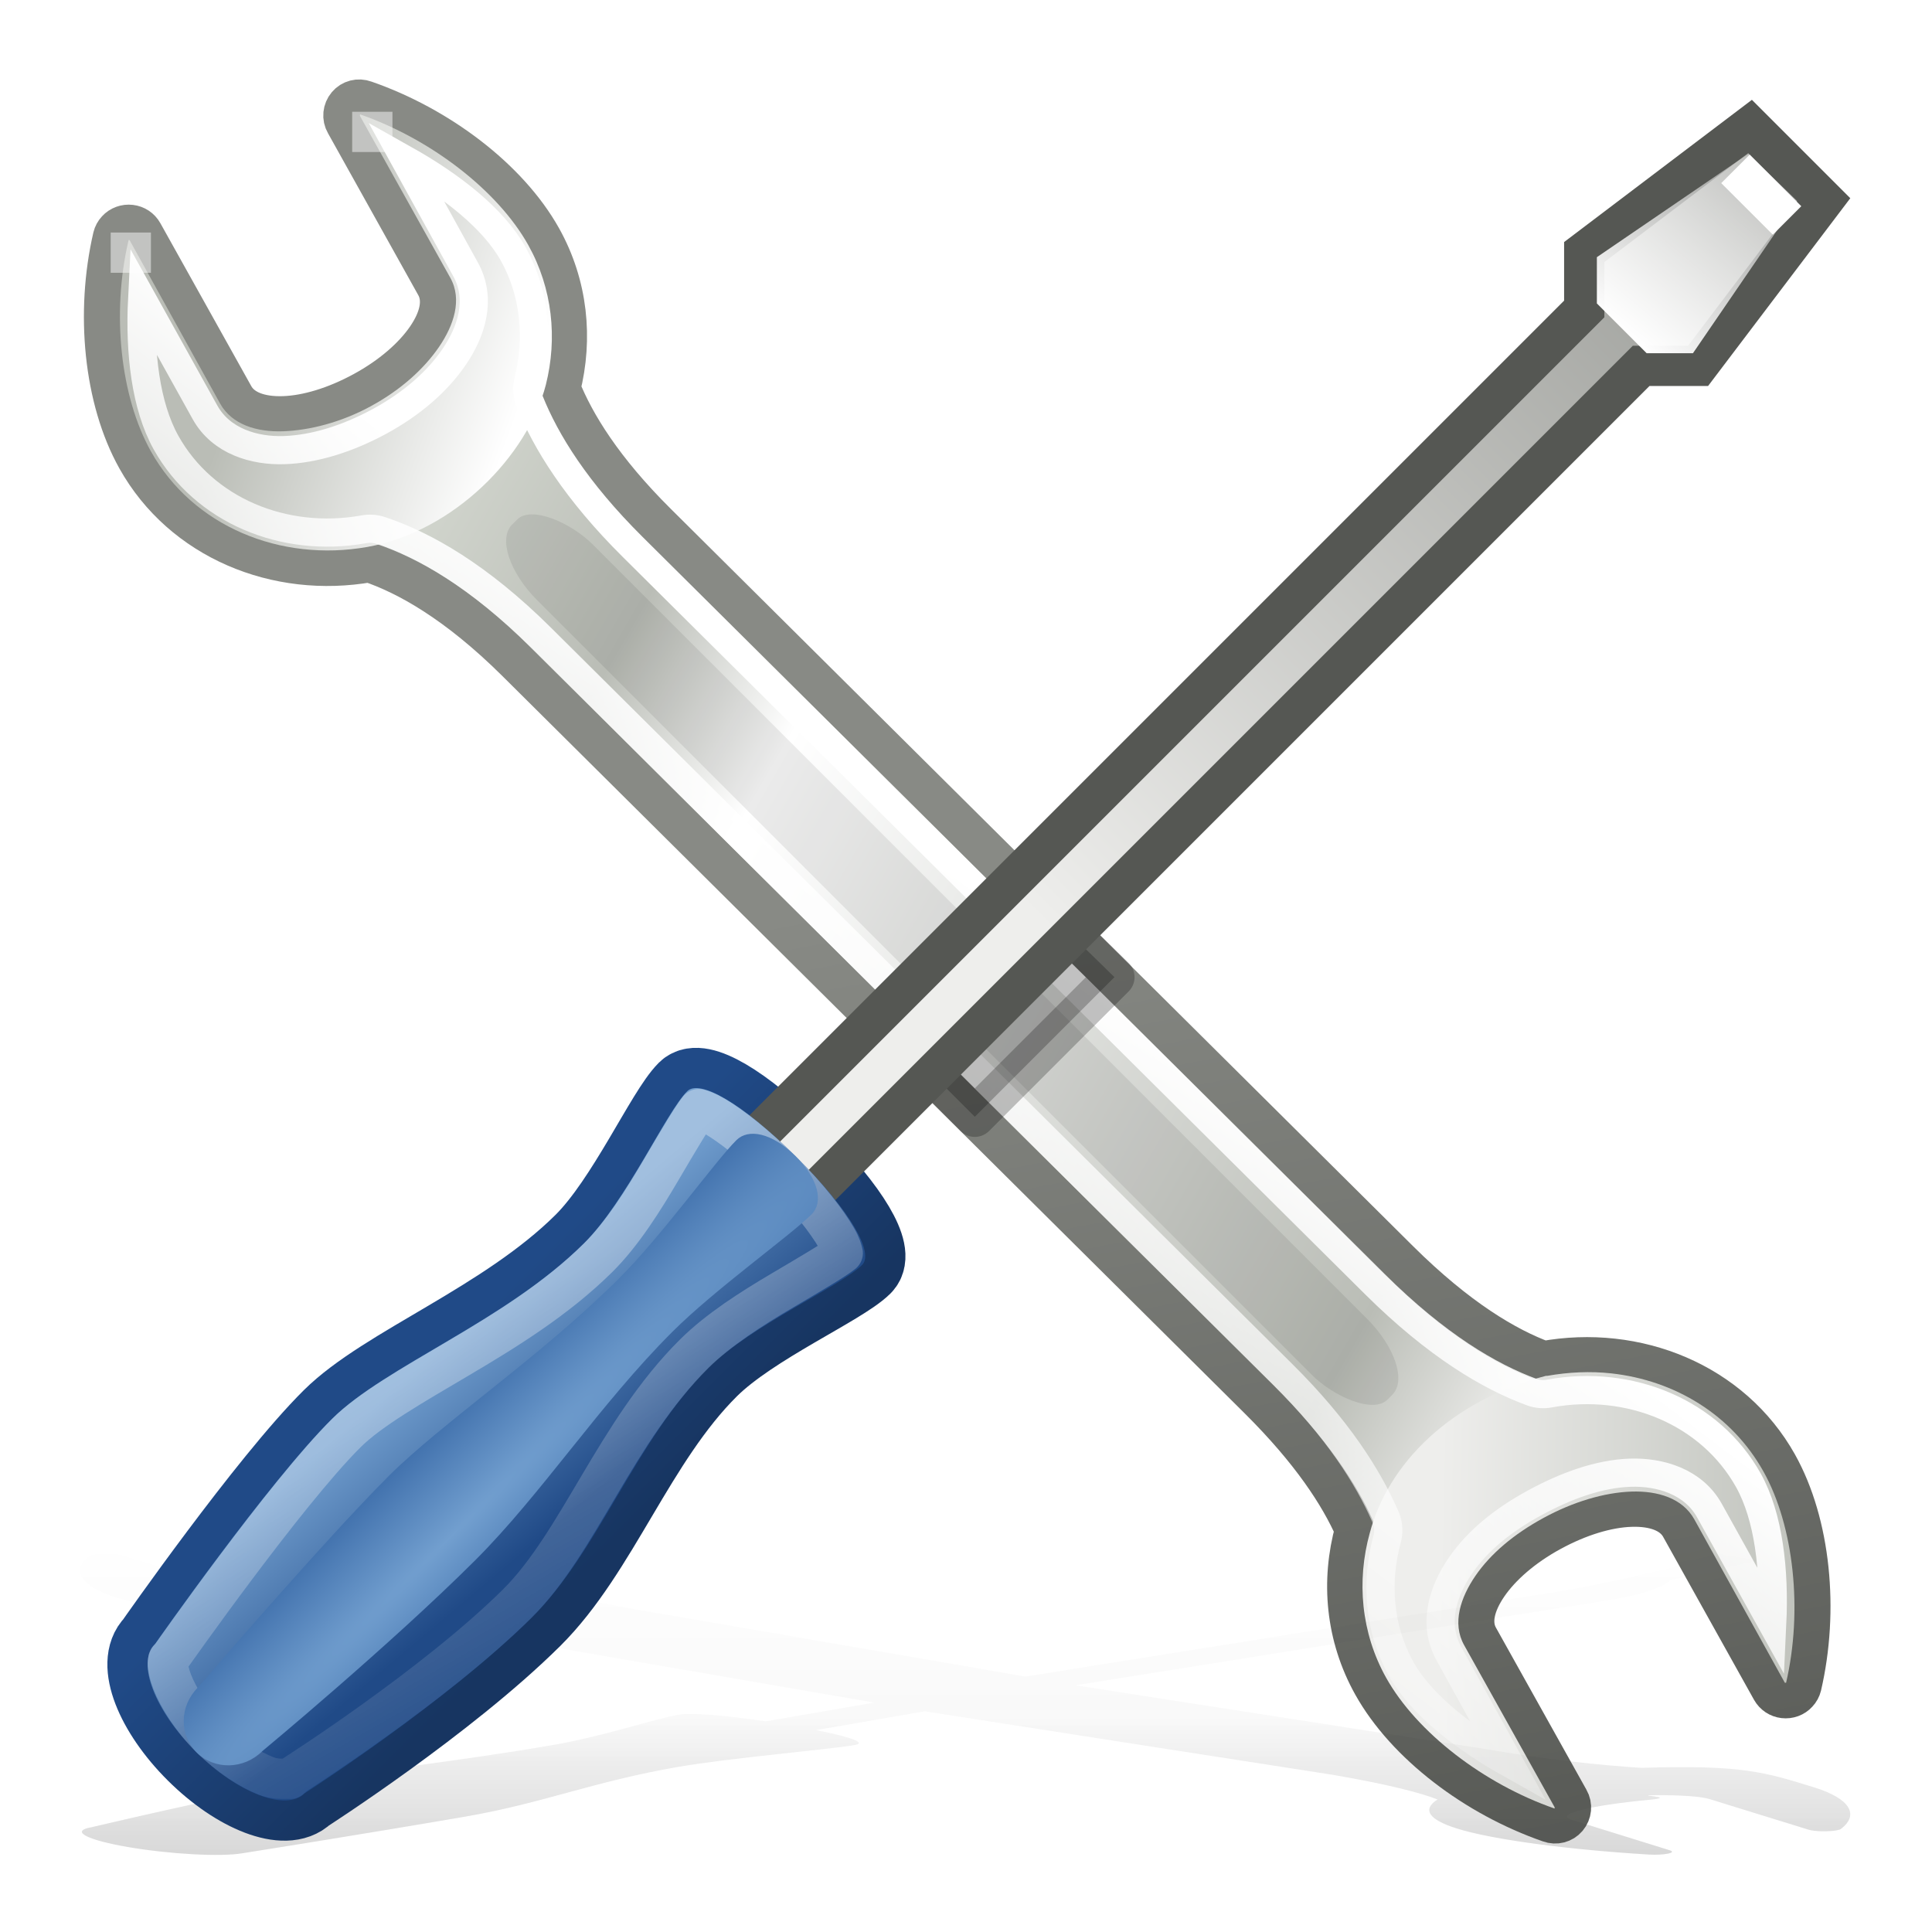 <?xml version="1.0" encoding="UTF-8" standalone="no"?>
<!-- Created with Inkscape (http://www.inkscape.org/) -->
<svg
   xmlns:dc="http://purl.org/dc/elements/1.1/"
   xmlns:cc="http://creativecommons.org/ns#"
   xmlns:rdf="http://www.w3.org/1999/02/22-rdf-syntax-ns#"
   xmlns:svg="http://www.w3.org/2000/svg"
   xmlns="http://www.w3.org/2000/svg"
   xmlns:xlink="http://www.w3.org/1999/xlink"
   xmlns:sodipodi="http://sodipodi.sourceforge.net/DTD/sodipodi-0.dtd"
   xmlns:inkscape="http://www.inkscape.org/namespaces/inkscape"
   width="48px"
   height="48px"
   id="svg8295"
   sodipodi:version="0.32"
   inkscape:version="0.46"
   sodipodi:docname="preferences-system.svg"
   inkscape:output_extension="org.inkscape.output.svg.inkscape">
  <defs
     id="defs8297">
    <linearGradient
       inkscape:collect="always"
       id="linearGradient7340">
      <stop
         style="stop-color:#ffffff;stop-opacity:1;"
         offset="0"
         id="stop7342" />
      <stop
         style="stop-color:#ffffff;stop-opacity:0;"
         offset="1"
         id="stop7344" />
    </linearGradient>
    <linearGradient
       inkscape:collect="always"
       xlink:href="#linearGradient7340"
       id="linearGradient7430"
       gradientUnits="userSpaceOnUse"
       x1="361.386"
       y1="49.927"
       x2="360.583"
       y2="41.069" />
    <linearGradient
       inkscape:collect="always"
       id="linearGradient7293">
      <stop
         style="stop-color:#729fcf;stop-opacity:1;"
         offset="0"
         id="stop7295" />
      <stop
         style="stop-color:#3465a4;stop-opacity:1"
         offset="1"
         id="stop7297" />
    </linearGradient>
    <radialGradient
       inkscape:collect="always"
       xlink:href="#linearGradient7293"
       id="radialGradient7326"
       gradientUnits="userSpaceOnUse"
       gradientTransform="matrix(1.869,0,0,26.339,-314.593,-2270.135)"
       cx="361.557"
       cy="89.675"
       fx="361.557"
       fy="89.675"
       r="1.5" />
    <linearGradient
       inkscape:collect="always"
       id="linearGradient7285">
      <stop
         style="stop-color:#ffffff;stop-opacity:1;"
         offset="0"
         id="stop7287" />
      <stop
         style="stop-color:#ffffff;stop-opacity:0;"
         offset="1"
         id="stop7289" />
    </linearGradient>
    <linearGradient
       inkscape:collect="always"
       xlink:href="#linearGradient7285"
       id="linearGradient7324"
       gradientUnits="userSpaceOnUse"
       x1="359.686"
       y1="81.186"
       x2="369.019"
       y2="83.713" />
    <linearGradient
       inkscape:collect="always"
       id="linearGradient7255">
      <stop
         style="stop-color:#204a87;stop-opacity:1"
         offset="0"
         id="stop7257" />
      <stop
         style="stop-color:#729fcf;stop-opacity:1"
         offset="1"
         id="stop7259" />
    </linearGradient>
    <linearGradient
       inkscape:collect="always"
       xlink:href="#linearGradient7255"
       id="linearGradient7322"
       gradientUnits="userSpaceOnUse"
       x1="362.688"
       y1="91.125"
       x2="357.49"
       y2="90.688" />
    <linearGradient
       inkscape:collect="always"
       id="linearGradient7328">
      <stop
         style="stop-color:#eeeeec;stop-opacity:1;"
         offset="0"
         id="stop7330" />
      <stop
         style="stop-color:#888a85;stop-opacity:1"
         offset="1"
         id="stop7332" />
    </linearGradient>
    <linearGradient
       inkscape:collect="always"
       xlink:href="#linearGradient7328"
       id="linearGradient7334"
       x1="360.657"
       y1="70.584"
       x2="360.657"
       y2="40.203"
       gradientUnits="userSpaceOnUse" />
    <linearGradient
       inkscape:collect="always"
       id="linearGradient7265">
      <stop
         style="stop-color:#204a87;stop-opacity:1;"
         offset="0"
         id="stop7267" />
      <stop
         style="stop-color:#173561;stop-opacity:1"
         offset="1"
         id="stop7269" />
    </linearGradient>
    <linearGradient
       inkscape:collect="always"
       xlink:href="#linearGradient7265"
       id="linearGradient7320"
       gradientUnits="userSpaceOnUse"
       x1="357.768"
       y1="89.5"
       x2="364.116"
       y2="89.5" />
    <filter
       inkscape:collect="always"
       id="filter3576"
       x="-0.086"
       width="1.173"
       y="-0.369"
       height="1.738">
      <feGaussianBlur
         inkscape:collect="always"
         stdDeviation="7.166"
         id="feGaussianBlur3578" />
    </filter>
    <linearGradient
       inkscape:collect="always"
       xlink:href="#linearGradient5364"
       id="linearGradient3580"
       gradientUnits="userSpaceOnUse"
       gradientTransform="matrix(1,0,0,0.22,0,153.893)"
       x1="200"
       y1="454.825"
       x2="200"
       y2="242.253" />
    <linearGradient
       inkscape:collect="always"
       id="linearGradient7421">
      <stop
         style="stop-color:#ffffff;stop-opacity:1;"
         offset="0"
         id="stop7423" />
      <stop
         style="stop-color:#ffffff;stop-opacity:0;"
         offset="1"
         id="stop7425" />
    </linearGradient>
    <linearGradient
       inkscape:collect="always"
       xlink:href="#linearGradient7421"
       id="linearGradient7427"
       x1="326.602"
       y1="75.575"
       x2="317.161"
       y2="88.006"
       gradientUnits="userSpaceOnUse" />
    <linearGradient
       inkscape:collect="always"
       id="linearGradient7389">
      <stop
         style="stop-color:#babdb6;stop-opacity:1;"
         offset="0"
         id="stop7391" />
      <stop
         style="stop-color:#eeeeec;stop-opacity:1"
         offset="1"
         id="stop7393" />
    </linearGradient>
    <linearGradient
       inkscape:collect="always"
       xlink:href="#linearGradient7389"
       id="linearGradient7395"
       x1="342.259"
       y1="86.517"
       x2="332.029"
       y2="86.297"
       gradientUnits="userSpaceOnUse" />
    <linearGradient
       inkscape:collect="always"
       id="linearGradient7381">
      <stop
         style="stop-color:#babdb6;stop-opacity:1;"
         offset="0"
         id="stop7383" />
      <stop
         style="stop-color:#ffffff;stop-opacity:1"
         offset="1"
         id="stop7385" />
    </linearGradient>
    <linearGradient
       inkscape:collect="always"
       xlink:href="#linearGradient7381"
       id="linearGradient7387"
       x1="302.292"
       y1="58.443"
       x2="308.649"
       y2="60.768"
       gradientUnits="userSpaceOnUse" />
    <linearGradient
       inkscape:collect="always"
       id="linearGradient7444">
      <stop
         style="stop-color:#888a85;stop-opacity:1;"
         offset="0"
         id="stop7446" />
      <stop
         style="stop-color:#555753;stop-opacity:1"
         offset="1"
         id="stop7448" />
    </linearGradient>
    <linearGradient
       inkscape:collect="always"
       xlink:href="#linearGradient7444"
       id="linearGradient7450"
       x1="324.497"
       y1="70.282"
       x2="330.061"
       y2="99.274"
       gradientUnits="userSpaceOnUse" />
    <linearGradient
       id="linearGradient4434">
      <stop
         id="stop4436"
         offset="0"
         style="stop-color:#d3d7cf;stop-opacity:1;" />
      <stop
         style="stop-color:#babdb6;stop-opacity:1"
         offset="0.183"
         id="stop4438" />
      <stop
         id="stop4440"
         offset="0.319"
         style="stop-color:#ffffff;stop-opacity:1" />
      <stop
         style="stop-color:#babdb6;stop-opacity:1"
         offset="0.876"
         id="stop4442" />
      <stop
         id="stop4444"
         offset="1"
         style="stop-color:#eeeeec;stop-opacity:1" />
    </linearGradient>
    <linearGradient
       inkscape:collect="always"
       xlink:href="#linearGradient4434"
       id="linearGradient7160"
       x1="304.762"
       y1="64.295"
       x2="335.3"
       y2="81.926"
       gradientUnits="userSpaceOnUse" />
    <filter
       inkscape:collect="always"
       id="filter3558"
       x="-0.04"
       width="1.08"
       y="-0.171"
       height="1.343">
      <feGaussianBlur
         inkscape:collect="always"
         stdDeviation="3.329"
         id="feGaussianBlur3560" />
    </filter>
    <linearGradient
       inkscape:collect="always"
       id="linearGradient5364">
      <stop
         style="stop-color:#000000;stop-opacity:1;"
         offset="0"
         id="stop5366" />
      <stop
         style="stop-color:#000000;stop-opacity:0;"
         offset="1"
         id="stop5368" />
    </linearGradient>
    <linearGradient
       inkscape:collect="always"
       xlink:href="#linearGradient5364"
       id="linearGradient7077"
       gradientUnits="userSpaceOnUse"
       gradientTransform="matrix(1,0,0,0.22,0,153.893)"
       x1="200"
       y1="454.825"
       x2="200"
       y2="364.84" />
    <inkscape:perspective
       sodipodi:type="inkscape:persp3d"
       inkscape:vp_x="0 : 24 : 1"
       inkscape:vp_y="0 : 1000 : 0"
       inkscape:vp_z="48 : 24 : 1"
       inkscape:persp3d-origin="24 : 16 : 1"
       id="perspective8303" />
  </defs>
  <sodipodi:namedview
     id="base"
     pagecolor="#ffffff"
     bordercolor="#666666"
     borderopacity="1.0"
     inkscape:pageopacity="0.0"
     inkscape:pageshadow="2"
     inkscape:zoom="9.87"
     inkscape:cx="-1.0881459"
     inkscape:cy="24.16616"
     inkscape:current-layer="layer1"
     showgrid="true"
     inkscape:grid-bbox="true"
     inkscape:document-units="px">
    <inkscape:grid
       type="xygrid"
       id="grid8305" />
  </sodipodi:namedview>
  <g
     id="layer1"
     inkscape:label="Layer 1"
     inkscape:groupmode="layer">
    <g
       style="display:inline;enable-background:new"
       id="g8274"
       transform="translate(-296.25,-49.223)">
      <path
         sodipodi:nodetypes="csccsssccssssccccssscsssssccccsssccsssccssssccccccccccccssc"
         transform="matrix(0.221,0,0,0.173,285.33,51.383)"
         id="path6896"
         d="M 89.522,207.269 C 88.934,207.262 88.352,207.316 87.96,207.419 C 87.437,207.556 87.359,207.748 87.772,207.905 L 94.281,212.281 C 95.274,212.673 94.775,213.187 93.188,213.702 C 91.585,214.222 93.441,214.748 90.022,215.16 C 86.603,215.572 83.196,215.795 80.335,215.815 C 77.49,215.834 75.236,215.647 74.241,215.254 L 63.116,210.859 C 62.806,210.737 62.276,210.652 61.647,210.635 C 61.019,210.619 60.378,210.663 59.96,210.766 C 59.734,210.819 59.568,210.882 59.491,210.953 C 57.382,212.989 58.432,215.33 62.491,216.937 C 68.035,219.131 79.55,220.196 90.804,219.76 C 95.408,220.106 97,220.855 104.25,222.453 L 147.688,232.026 L 135.5,234.719 C 130.673,233.798 127.03,233.477 125.719,233.765 C 122.89,234.389 117.219,236.876 111.562,238.122 C 101.177,240.411 90.625,241.856 83.554,243.414 C 75.068,245.284 59.71,249.921 59.71,249.921 C 57.262,250.461 59.072,251.728 63.772,252.763 C 68.473,253.799 74.23,254.2 76.679,253.661 C 76.679,253.661 90.374,250.899 101.688,248.407 C 110.526,246.459 116.051,243.375 125.719,241.245 C 131.376,239.999 142.672,238.745 145.5,238.122 C 146.811,237.833 145.337,237.036 141.156,235.972 L 153.375,233.279 L 199.272,242.404 C 205.639,243.807 209.132,244.993 211.022,245.938 C 209.308,247.321 209.916,248.811 213.241,250.127 C 217.299,251.733 225.779,253.152 234.772,253.848 C 235.544,253.911 236.406,253.854 236.929,253.717 C 237.452,253.58 237.529,253.388 237.116,253.231 L 226.054,248.837 C 225.061,248.444 225.592,247.949 227.179,247.434 C 228.781,246.914 231.448,246.388 234.866,245.976 C 238.285,245.564 232.648,245.341 235.509,245.321 C 238.353,245.301 240.608,245.489 241.603,245.882 L 252.728,250.276 C 253.037,250.399 253.568,250.484 254.196,250.501 C 254.825,250.517 255.466,250.473 255.884,250.37 C 256.11,250.316 256.276,250.254 256.353,250.183 C 258.462,248.147 257.412,245.806 253.353,244.199 C 247.783,241.995 245.232,240.942 233.929,241.395 C 229.405,241.024 223.449,240.253 216.241,238.665 L 170.312,229.54 L 230.647,217.236 C 236.304,215.989 237.165,214.45 237.165,214.45 L 247.071,211.626 L 241.415,210.392 L 237.71,212.561 C 237.71,212.561 230.648,214.755 224.991,216.002 L 164.688,228.287 L 121.219,218.713 C 114.683,217.273 111.232,216.04 109.469,215.067 C 110.975,213.723 110.338,212.281 107.125,211.009 C 103.067,209.403 99.109,207.984 90.116,207.288 C 89.923,207.272 89.719,207.272 89.522,207.269 z"
         style="opacity:0.342;fill:url(#linearGradient7077);fill-opacity:1;fill-rule:evenodd;stroke:none;stroke-width:0.8;stroke-linecap:round;stroke-linejoin:round;stroke-miterlimit:4;stroke-dashoffset:0.361;stroke-opacity:1;display:inline;filter:url(#filter3558);enable-background:new" />
      <path
         id="path6912"
         d="M 299.152,54.936 C 299.106,54.985 299.073,55.045 299.057,55.111 C 298.622,56.986 298.827,59.141 299.653,60.618 C 300.78,62.634 303.127,63.597 305.426,63.19 C 306.365,63.506 307.611,64.201 309.088,65.668 L 327.524,83.981 C 328.821,85.269 329.533,86.359 329.916,87.229 C 329.563,88.503 329.682,89.872 330.358,91.082 C 331.183,92.558 332.914,93.864 334.749,94.5 C 334.906,94.558 335.08,94.514 335.187,94.387 C 335.294,94.26 335.313,94.079 335.229,93.934 L 332.978,89.902 C 332.776,89.541 332.886,89.081 333.211,88.606 C 333.539,88.127 334.085,87.648 334.784,87.267 C 335.483,86.886 336.182,86.677 336.766,86.657 C 337.347,86.637 337.804,86.798 338.006,87.16 L 340.265,91.211 C 340.328,91.323 340.439,91.397 340.567,91.412 C 340.695,91.427 340.825,91.381 340.91,91.285 C 340.957,91.236 340.99,91.176 341.006,91.11 C 341.441,89.235 341.235,87.081 340.41,85.604 C 339.277,83.578 336.909,82.619 334.6,83.041 C 333.678,82.702 332.465,81.989 330.997,80.531 L 312.561,62.218 C 311.23,60.896 310.531,59.762 310.173,58.867 C 310.484,57.63 310.357,56.309 309.704,55.139 C 308.879,53.663 307.148,52.358 305.313,51.722 C 305.156,51.664 304.983,51.708 304.876,51.835 C 304.769,51.961 304.75,52.143 304.834,52.287 L 307.08,56.315 C 307.282,56.676 307.177,57.141 306.851,57.616 C 306.523,58.095 305.977,58.574 305.278,58.955 C 304.579,59.336 303.88,59.545 303.296,59.565 C 302.715,59.584 302.259,59.423 302.057,59.061 L 299.797,55.011 C 299.734,54.898 299.623,54.825 299.495,54.81 C 299.367,54.795 299.238,54.841 299.152,54.936 z"
         style="fill:url(#linearGradient7160);fill-opacity:1;fill-rule:evenodd;stroke:url(#linearGradient7450);stroke-width:1;stroke-linecap:round;stroke-linejoin:round;stroke-miterlimit:4;stroke-dasharray:none;stroke-dashoffset:0.361;stroke-opacity:1;display:inline;enable-background:new" />
      <path
         sodipodi:nodetypes="cccsssccsssscsc"
         id="path7379"
         d="M 305.188,52.062 C 305.206,52.069 305.195,52.094 305.188,52.094 L 307.438,56.125 C 307.741,56.668 307.522,57.309 307.156,57.844 C 306.787,58.383 306.214,58.906 305.469,59.312 C 304.722,59.72 303.938,59.915 303.281,59.938 C 302.626,59.96 302.011,59.773 301.719,59.25 L 299.469,55.188 C 299.456,55.186 299.435,55.19 299.438,55.188 C 299.458,55.166 299.441,55.203 299.438,55.219 C 299.023,57.007 299.238,59.074 300,60.438 C 301.043,62.303 303.219,63.194 305.375,62.812 C 307.52,62.428 309.355,60.559 309.812,58.781 C 310.101,57.63 309.978,56.392 309.375,55.312 C 308.615,53.952 306.943,52.671 305.188,52.062 z"
         style="fill:url(#linearGradient7387);fill-opacity:1;fill-rule:evenodd;stroke:none;stroke-width:1;stroke-linecap:round;stroke-linejoin:round;stroke-miterlimit:4;stroke-dashoffset:0.361;stroke-opacity:1;display:inline;enable-background:new" />
      <path
         sodipodi:nodetypes="csscssccsssccssc"
         id="path7376"
         d="M 336.281,83.344 C 335.763,83.287 335.219,83.312 334.688,83.406 C 334.677,83.408 334.667,83.404 334.656,83.406 C 332.283,84.022 330.735,85.594 330.281,87.312 C 329.953,88.498 330.063,89.788 330.688,90.906 C 331.448,92.266 333.12,93.547 334.875,94.156 C 334.875,94.156 334.872,94.127 334.875,94.125 L 332.625,90.094 C 332.322,89.551 332.54,88.909 332.906,88.375 C 333.28,87.829 333.856,87.34 334.594,86.938 C 335.333,86.534 336.111,86.304 336.781,86.281 C 337.437,86.259 338.052,86.446 338.344,86.969 L 340.594,91.031 C 340.607,91.033 340.627,91.029 340.625,91.031 C 341.04,89.244 340.824,87.143 340.062,85.781 C 339.277,84.376 337.866,83.518 336.281,83.344 z"
         style="fill:url(#linearGradient7395);fill-opacity:1;fill-rule:evenodd;stroke:none;stroke-width:1;stroke-linecap:round;stroke-linejoin:round;stroke-miterlimit:4;stroke-dashoffset:0.361;stroke-opacity:1;display:inline;enable-background:new" />
      <path
         d="M 306.312,53.188 L 307.812,55.906 C 308.239,56.669 307.946,57.488 307.531,58.094 C 307.112,58.706 306.489,59.25 305.688,59.688 C 304.882,60.126 304.057,60.381 303.312,60.406 C 302.567,60.431 301.744,60.186 301.344,59.469 L 299.781,56.656 C 299.715,57.973 299.865,59.306 300.375,60.219 C 301.315,61.902 303.299,62.726 305.281,62.375 C 305.427,62.346 305.578,62.357 305.719,62.406 C 306.793,62.768 308.137,63.523 309.688,65.062 L 328.125,83.375 C 329.483,84.724 330.227,85.902 330.656,86.875 C 330.742,87.049 330.764,87.248 330.719,87.438 C 330.42,88.516 330.5,89.68 331.062,90.688 C 331.559,91.575 332.609,92.389 333.75,93.031 L 332.25,90.312 C 331.824,89.549 332.116,88.731 332.531,88.125 C 332.96,87.499 333.59,86.99 334.375,86.562 C 335.164,86.133 335.976,85.839 336.75,85.812 C 337.495,85.787 338.318,86.033 338.719,86.75 L 340.281,89.562 C 340.344,88.241 340.194,86.906 339.688,86 C 338.742,84.308 336.74,83.48 334.75,83.844 C 334.604,83.873 334.453,83.862 334.312,83.812 C 333.259,83.426 331.941,82.649 330.406,81.125 L 311.969,62.812 C 310.571,61.424 309.811,60.2 309.406,59.188 C 309.345,59.028 309.334,58.853 309.375,58.688 C 309.638,57.64 309.543,56.503 309,55.531 C 308.504,54.643 307.454,53.83 306.312,53.188 z"
         id="path7164"
         style="fill:none;fill-opacity:1;fill-rule:evenodd;stroke:url(#linearGradient7427);stroke-width:0.7;stroke-linecap:round;stroke-linejoin:miter;stroke-miterlimit:4;stroke-dasharray:none;stroke-dashoffset:0.361;stroke-opacity:1;display:inline;enable-background:new"
         inkscape:original="M 305.3125 51.71875 C 305.15507 51.661141 304.98208 51.717102 304.875 51.84375 C 304.76792 51.970402 304.75974 52.136809 304.84375 52.28125 L 307.09375 56.3125 C 307.29552 56.673508 307.16892 57.150122 306.84375 57.625 C 306.51549 58.104379 305.98007 58.587847 305.28125 58.96875 C 304.58229 59.349728 303.86551 59.542743 303.28125 59.5625 C 302.70044 59.582153 302.26477 59.424464 302.0625 59.0625 L 299.8125 55 C 299.74953 54.887625 299.62823 54.82742 299.5 54.8125 C 299.37179 54.797574 299.24179 54.842408 299.15625 54.9375 C 299.11003 54.986877 299.07829 55.059263 299.0625 55.125 C 298.62739 57.000147 298.83093 59.148187 299.65625 60.625 C 300.78337 62.641858 303.13883 63.594589 305.4375 63.1875 C 306.37681 63.503494 307.61699 64.189366 309.09375 65.65625 L 327.53125 83.96875 C 328.82803 85.25684 329.52245 86.349295 329.90625 87.21875 C 329.55326 88.492728 329.66773 89.884094 330.34375 91.09375 C 331.16869 92.569949 332.91541 93.863477 334.75 94.5 C 334.90743 94.55761 335.0804 94.501668 335.1875 94.375 C 335.2946 94.248346 335.30275 94.081956 335.21875 93.9375 L 332.96875 89.90625 C 332.76702 89.545227 332.89358 89.06863 333.21875 88.59375 C 333.54702 88.114364 334.08242 87.66216 334.78125 87.28125 C 335.48023 86.900266 336.197 86.676006 336.78125 86.65625 C 337.36206 86.636615 337.79771 86.7943 338 87.15625 L 340.25 91.21875 C 340.31296 91.331114 340.43428 91.39133 340.5625 91.40625 C 340.69071 91.421193 340.82071 91.376335 340.90625 91.28125 C 340.95247 91.231867 340.98421 91.190747 341 91.125 C 341.43511 89.249867 341.23156 87.070584 340.40625 85.59375 C 339.27388 83.567482 336.90265 82.609386 334.59375 83.03125 C 333.67102 82.692782 332.46825 81.989669 331 80.53125 L 312.5625 62.21875 C 311.23124 60.896407 310.54533 59.770117 310.1875 58.875 C 310.49795 57.637566 310.37205 56.294034 309.71875 55.125 C 308.89377 53.648822 307.1471 52.355267 305.3125 51.71875 z "
         inkscape:radius="-0.83321846"
         sodipodi:type="inkscape:offset" />
      <rect
         transform="matrix(0.707,-0.707,0.707,0.707,0,0)"
         ry="1.777"
         rx="0.89"
         y="262.538"
         x="173.593"
         height="30.755"
         width="1.956"
         id="rect7166"
         style="opacity:0.08;fill:#000000;fill-opacity:1;fill-rule:evenodd;stroke:none;stroke-width:0.7;stroke-linecap:round;stroke-linejoin:miter;stroke-miterlimit:4;stroke-dasharray:none;stroke-dashoffset:0.361;stroke-opacity:1;display:inline;enable-background:new" />
      <path
         id="path7356"
         d="M 322.5,72.094 L 319.031,75.531 L 320.469,76.969 L 323.938,73.5 L 322.5,72.094 z"
         style="opacity:0.242;fill:#000000;fill-opacity:1;fill-rule:evenodd;stroke:#000000;stroke-width:1;stroke-linecap:round;stroke-linejoin:round;stroke-miterlimit:4;stroke-dasharray:none;stroke-dashoffset:0.361;stroke-opacity:1;display:inline;enable-background:new" />
      <path
         sodipodi:nodetypes="csccsssccssssccccssscsssssccccsssccsssccssssccccccccccccssc"
         transform="matrix(0.221,0,0,0.173,285.33,51.383)"
         id="path3562"
         d="M 89.522,207.269 C 88.934,207.262 88.352,207.316 87.96,207.419 C 87.437,207.556 87.359,207.748 87.772,207.905 L 94.281,212.281 C 95.274,212.673 94.775,213.187 93.188,213.702 C 91.585,214.222 93.441,214.748 90.022,215.16 C 86.603,215.572 83.196,215.795 80.335,215.815 C 77.49,215.834 75.236,215.647 74.241,215.254 L 63.116,210.859 C 62.806,210.737 62.276,210.652 61.647,210.635 C 61.019,210.619 60.378,210.663 59.96,210.766 C 59.734,210.819 59.568,210.882 59.491,210.953 C 57.382,212.989 58.432,215.33 62.491,216.937 C 68.035,219.131 79.55,220.196 90.804,219.76 C 95.408,220.106 97,220.855 104.25,222.453 L 147.688,232.026 L 135.5,234.719 C 130.673,233.798 127.03,233.477 125.719,233.765 C 122.89,234.389 117.219,236.876 111.562,238.122 C 101.177,240.411 90.625,241.856 83.554,243.414 C 75.068,245.284 59.71,249.921 59.71,249.921 C 57.262,250.461 59.072,251.728 63.772,252.763 C 68.473,253.799 74.23,254.2 76.679,253.661 C 76.679,253.661 90.374,250.899 101.688,248.407 C 110.526,246.459 116.051,243.375 125.719,241.245 C 131.376,239.999 142.672,238.745 145.5,238.122 C 146.811,237.833 145.337,237.036 141.156,235.972 L 153.375,233.279 L 199.272,242.404 C 205.639,243.807 209.132,244.993 211.022,245.938 C 209.308,247.321 209.916,248.811 213.241,250.127 C 217.299,251.733 225.779,253.152 234.772,253.848 C 235.544,253.911 236.406,253.854 236.929,253.717 C 237.452,253.58 237.529,253.388 237.116,253.231 L 226.054,248.837 C 225.061,248.444 225.592,247.949 227.179,247.434 C 228.781,246.914 231.448,246.388 234.866,245.976 C 238.285,245.564 232.648,245.341 235.509,245.321 C 238.353,245.301 240.608,245.489 241.603,245.882 L 252.728,250.276 C 253.037,250.399 253.568,250.484 254.196,250.501 C 254.825,250.517 255.466,250.473 255.884,250.37 C 256.11,250.316 256.276,250.254 256.353,250.183 C 258.462,248.147 257.412,245.806 253.353,244.199 C 247.783,241.995 245.232,240.942 233.929,241.395 C 229.405,241.024 223.449,240.253 216.241,238.665 L 170.312,229.54 L 230.647,217.236 C 236.304,215.989 237.165,214.45 237.165,214.45 L 247.071,211.626 L 241.415,210.392 L 237.71,212.561 C 237.71,212.561 230.648,214.755 224.991,216.002 L 164.688,228.287 L 121.219,218.713 C 114.683,217.273 111.232,216.04 109.469,215.067 C 110.975,213.723 110.338,212.281 107.125,211.009 C 103.067,209.403 99.109,207.984 90.116,207.288 C 89.923,207.272 89.719,207.272 89.522,207.269 z"
         style="opacity:0.205;fill:url(#linearGradient3580);fill-opacity:1;fill-rule:evenodd;stroke:none;stroke-width:0.8;stroke-linecap:round;stroke-linejoin:round;stroke-miterlimit:4;stroke-dashoffset:0.361;stroke-opacity:1;display:inline;filter:url(#filter3576);enable-background:new" />
      <g
         transform="matrix(0.707,0.707,-0.707,0.707,116.975,-232.799)"
         id="g7308"
         style="display:inline;enable-background:new">
        <path
           sodipodi:nodetypes="ccsscscsscc"
           id="path7310"
           d="M 360.55,79 C 358.611,79.006 357.486,79.343 357.484,79.759 C 357.481,80.509 358.348,82.756 358.342,84.256 C 358.331,87.01 357.007,89.885 357,91.76 C 356.991,94.01 357.848,98.836 357.848,98.836 C 357.845,99.485 359.014,100.004 360.468,100 C 361.922,99.996 363.095,99.47 363.097,98.821 C 363.097,98.821 363.988,94.74 364,91.74 C 364.009,89.396 362.707,86.807 362.717,84.244 C 362.723,82.744 363.606,80.491 363.609,79.741 C 363.611,79.326 362.489,78.995 360.55,79 z"
           style="fill:#729fcf;fill-opacity:1;fill-rule:evenodd;stroke:url(#linearGradient7320);stroke-width:2;stroke-linecap:round;stroke-linejoin:round;stroke-miterlimit:4;stroke-dasharray:none;stroke-dashoffset:0.361;stroke-opacity:1;display:inline;enable-background:new" />
        <path
           style="fill:url(#linearGradient7334);fill-opacity:1;fill-rule:evenodd;stroke:#555753;stroke-width:1;stroke-linecap:round;stroke-linejoin:miter;stroke-miterlimit:4;stroke-dashoffset:0.361;stroke-opacity:1"
           d="M 359.207,44.136 L 358.5,49.257 L 359.5,50.257 L 359.5,82.875 L 361.5,82.875 L 361.5,50.257 L 362.5,49.257 L 361.793,44.136 L 359.207,44.136 z"
           id="path7312"
           sodipodi:nodetypes="ccccccccc" />
        <path
           sodipodi:nodetypes="ccsscscsscc"
           id="path7314"
           d="M 360.55,79 C 358.611,79.006 357.486,79.343 357.484,79.759 C 357.481,80.509 358.348,82.756 358.342,84.256 C 358.331,87.01 357.007,89.885 357,91.76 C 356.991,94.01 357.848,98.836 357.848,98.836 C 357.845,99.485 359.014,100.004 360.468,100 C 361.922,99.996 363.095,99.47 363.097,98.821 C 363.097,98.821 363.988,94.74 364,91.74 C 364.009,89.396 362.707,86.807 362.717,84.244 C 362.723,82.744 363.606,80.491 363.609,79.741 C 363.611,79.326 362.489,78.995 360.55,79 z"
           style="fill:url(#linearGradient7322);fill-opacity:1;fill-rule:evenodd;stroke:none;stroke-width:2;stroke-linecap:round;stroke-linejoin:round;stroke-miterlimit:4;stroke-dasharray:none;stroke-dashoffset:0.361;stroke-opacity:1;display:inline;enable-background:new" />
        <path
           sodipodi:type="inkscape:offset"
           inkscape:radius="-0.51103479"
           inkscape:original="M 360.5625 79 C 358.62354 79.005541 357.47037 79.334502 357.46875 79.75 C 357.46584 80.499996 358.34958 82.750007 358.34375 84.25 C 358.33302 87.003898 357.00729 89.875008 357 91.75 C 356.99125 93.999991 357.84375 98.84375 357.84375 98.84375 C 357.84123 99.492966 359.01453 100.00416 360.46875 100 C 361.92297 99.995846 363.09122 99.461716 363.09375 98.8125 C 363.09376 98.812503 363.98833 94.749987 364 91.75 C 364.00913 89.406258 362.70877 86.813466 362.71875 84.25 C 362.72458 82.750005 363.59083 80.499997 363.59375 79.75 C 363.59536 79.334506 362.50148 78.994456 360.5625 79 z "
           style="opacity:0.333;fill:none;fill-opacity:1;fill-rule:evenodd;stroke:url(#linearGradient7324);stroke-width:1;stroke-linecap:round;stroke-linejoin:round;stroke-miterlimit:4;stroke-dasharray:none;stroke-dashoffset:0.361;stroke-opacity:1;display:inline;enable-background:new"
           id="path7316"
           d="M 360.562,79.5 C 359.622,79.503 358.871,79.601 358.406,79.719 C 358.188,79.774 358.071,79.833 358,79.875 C 358.024,80.114 358.199,80.799 358.406,81.594 C 358.628,82.447 358.847,83.399 358.844,84.25 C 358.838,85.708 358.492,87.166 358.156,88.469 C 357.821,89.772 357.503,90.932 357.5,91.75 C 357.492,93.868 358.344,98.75 358.344,98.75 C 358.347,98.781 358.347,98.813 358.344,98.844 C 358.344,98.852 358.339,98.867 358.406,98.938 C 358.474,99.008 358.62,99.103 358.812,99.188 C 359.198,99.357 359.802,99.502 360.469,99.5 C 361.134,99.498 361.739,99.363 362.125,99.188 C 362.318,99.1 362.43,98.98 362.5,98.906 C 362.57,98.832 362.594,98.822 362.594,98.812 C 362.589,98.771 362.589,98.729 362.594,98.688 C 362.594,98.688 363.489,94.65 363.5,91.75 C 363.508,89.597 362.208,86.988 362.219,84.25 C 362.222,83.403 362.436,82.446 362.656,81.594 C 362.861,80.799 363.037,80.12 363.062,79.875 C 362.998,79.836 362.896,79.774 362.688,79.719 C 362.242,79.601 361.502,79.497 360.562,79.5 z" />
        <path
           sodipodi:nodetypes="ccsscscsscc"
           id="path7318"
           d="M 360.521,79 C 359.69,79.006 359.208,79.343 359.208,79.759 C 359.206,80.509 359.578,82.756 359.575,84.256 C 359.57,87.01 359.003,89.885 359,91.76 C 358.996,94.01 359.363,98.836 359.363,98.836 C 359.362,99.485 359.863,100.004 360.486,100 C 361.109,99.996 361.612,99.47 361.613,98.821 C 361.613,98.821 361.995,94.74 362,91.74 C 362.004,89.396 361.446,86.807 361.45,84.244 C 361.452,82.744 361.831,80.491 361.832,79.741 C 361.833,79.326 361.352,78.995 360.521,79 z"
           style="fill:url(#radialGradient7326);fill-opacity:1;fill-rule:evenodd;stroke:none;stroke-width:2;stroke-linecap:round;stroke-linejoin:round;stroke-miterlimit:4;stroke-dasharray:none;stroke-dashoffset:0.361;stroke-opacity:1;display:inline;enable-background:new" />
      </g>
      <path
         sodipodi:nodetypes="ccccccc"
         id="path7338"
         d="M 359.656,44.648 L 358.812,49.125 L 359.625,49.938 L 361.375,49.938 L 362.188,49.125 L 361.344,44.617 L 359.656,44.648 z"
         style="fill:url(#linearGradient7430);fill-opacity:1;fill-rule:evenodd;stroke:none;stroke-width:1;stroke-linecap:round;stroke-linejoin:miter;stroke-miterlimit:4;stroke-dashoffset:0.361;stroke-opacity:1;display:inline;enable-background:new"
         transform="matrix(0.707,0.707,-0.707,0.707,116.975,-232.799)" />
      <path
         sodipodi:nodetypes="cc"
         id="path7434"
         d="M 340.649,54.7 L 339.367,53.419"
         style="fill:none;fill-rule:evenodd;stroke:#ffffff;stroke-width:1px;stroke-linecap:butt;stroke-linejoin:miter;stroke-opacity:1;display:inline;enable-background:new" />
      <g
         style="opacity:0.489"
         id="g7440">
        <rect
           style="opacity:1;fill:#ffffff;fill-opacity:1;fill-rule:evenodd;stroke:none;stroke-width:1;stroke-linecap:round;stroke-linejoin:miter;stroke-miterlimit:4;stroke-dasharray:none;stroke-dashoffset:0.361;stroke-opacity:1"
           id="rect7436"
           width="1"
           height="1"
           x="305"
           y="52" />
        <rect
           style="opacity:1;fill:#ffffff;fill-opacity:1;fill-rule:evenodd;stroke:none;stroke-width:1;stroke-linecap:round;stroke-linejoin:miter;stroke-miterlimit:4;stroke-dasharray:none;stroke-dashoffset:0.361;stroke-opacity:1;display:inline;enable-background:new"
           id="rect7438"
           width="1"
           height="1"
           x="299"
           y="55" />
      </g>
    </g>
  </g>
</svg>
